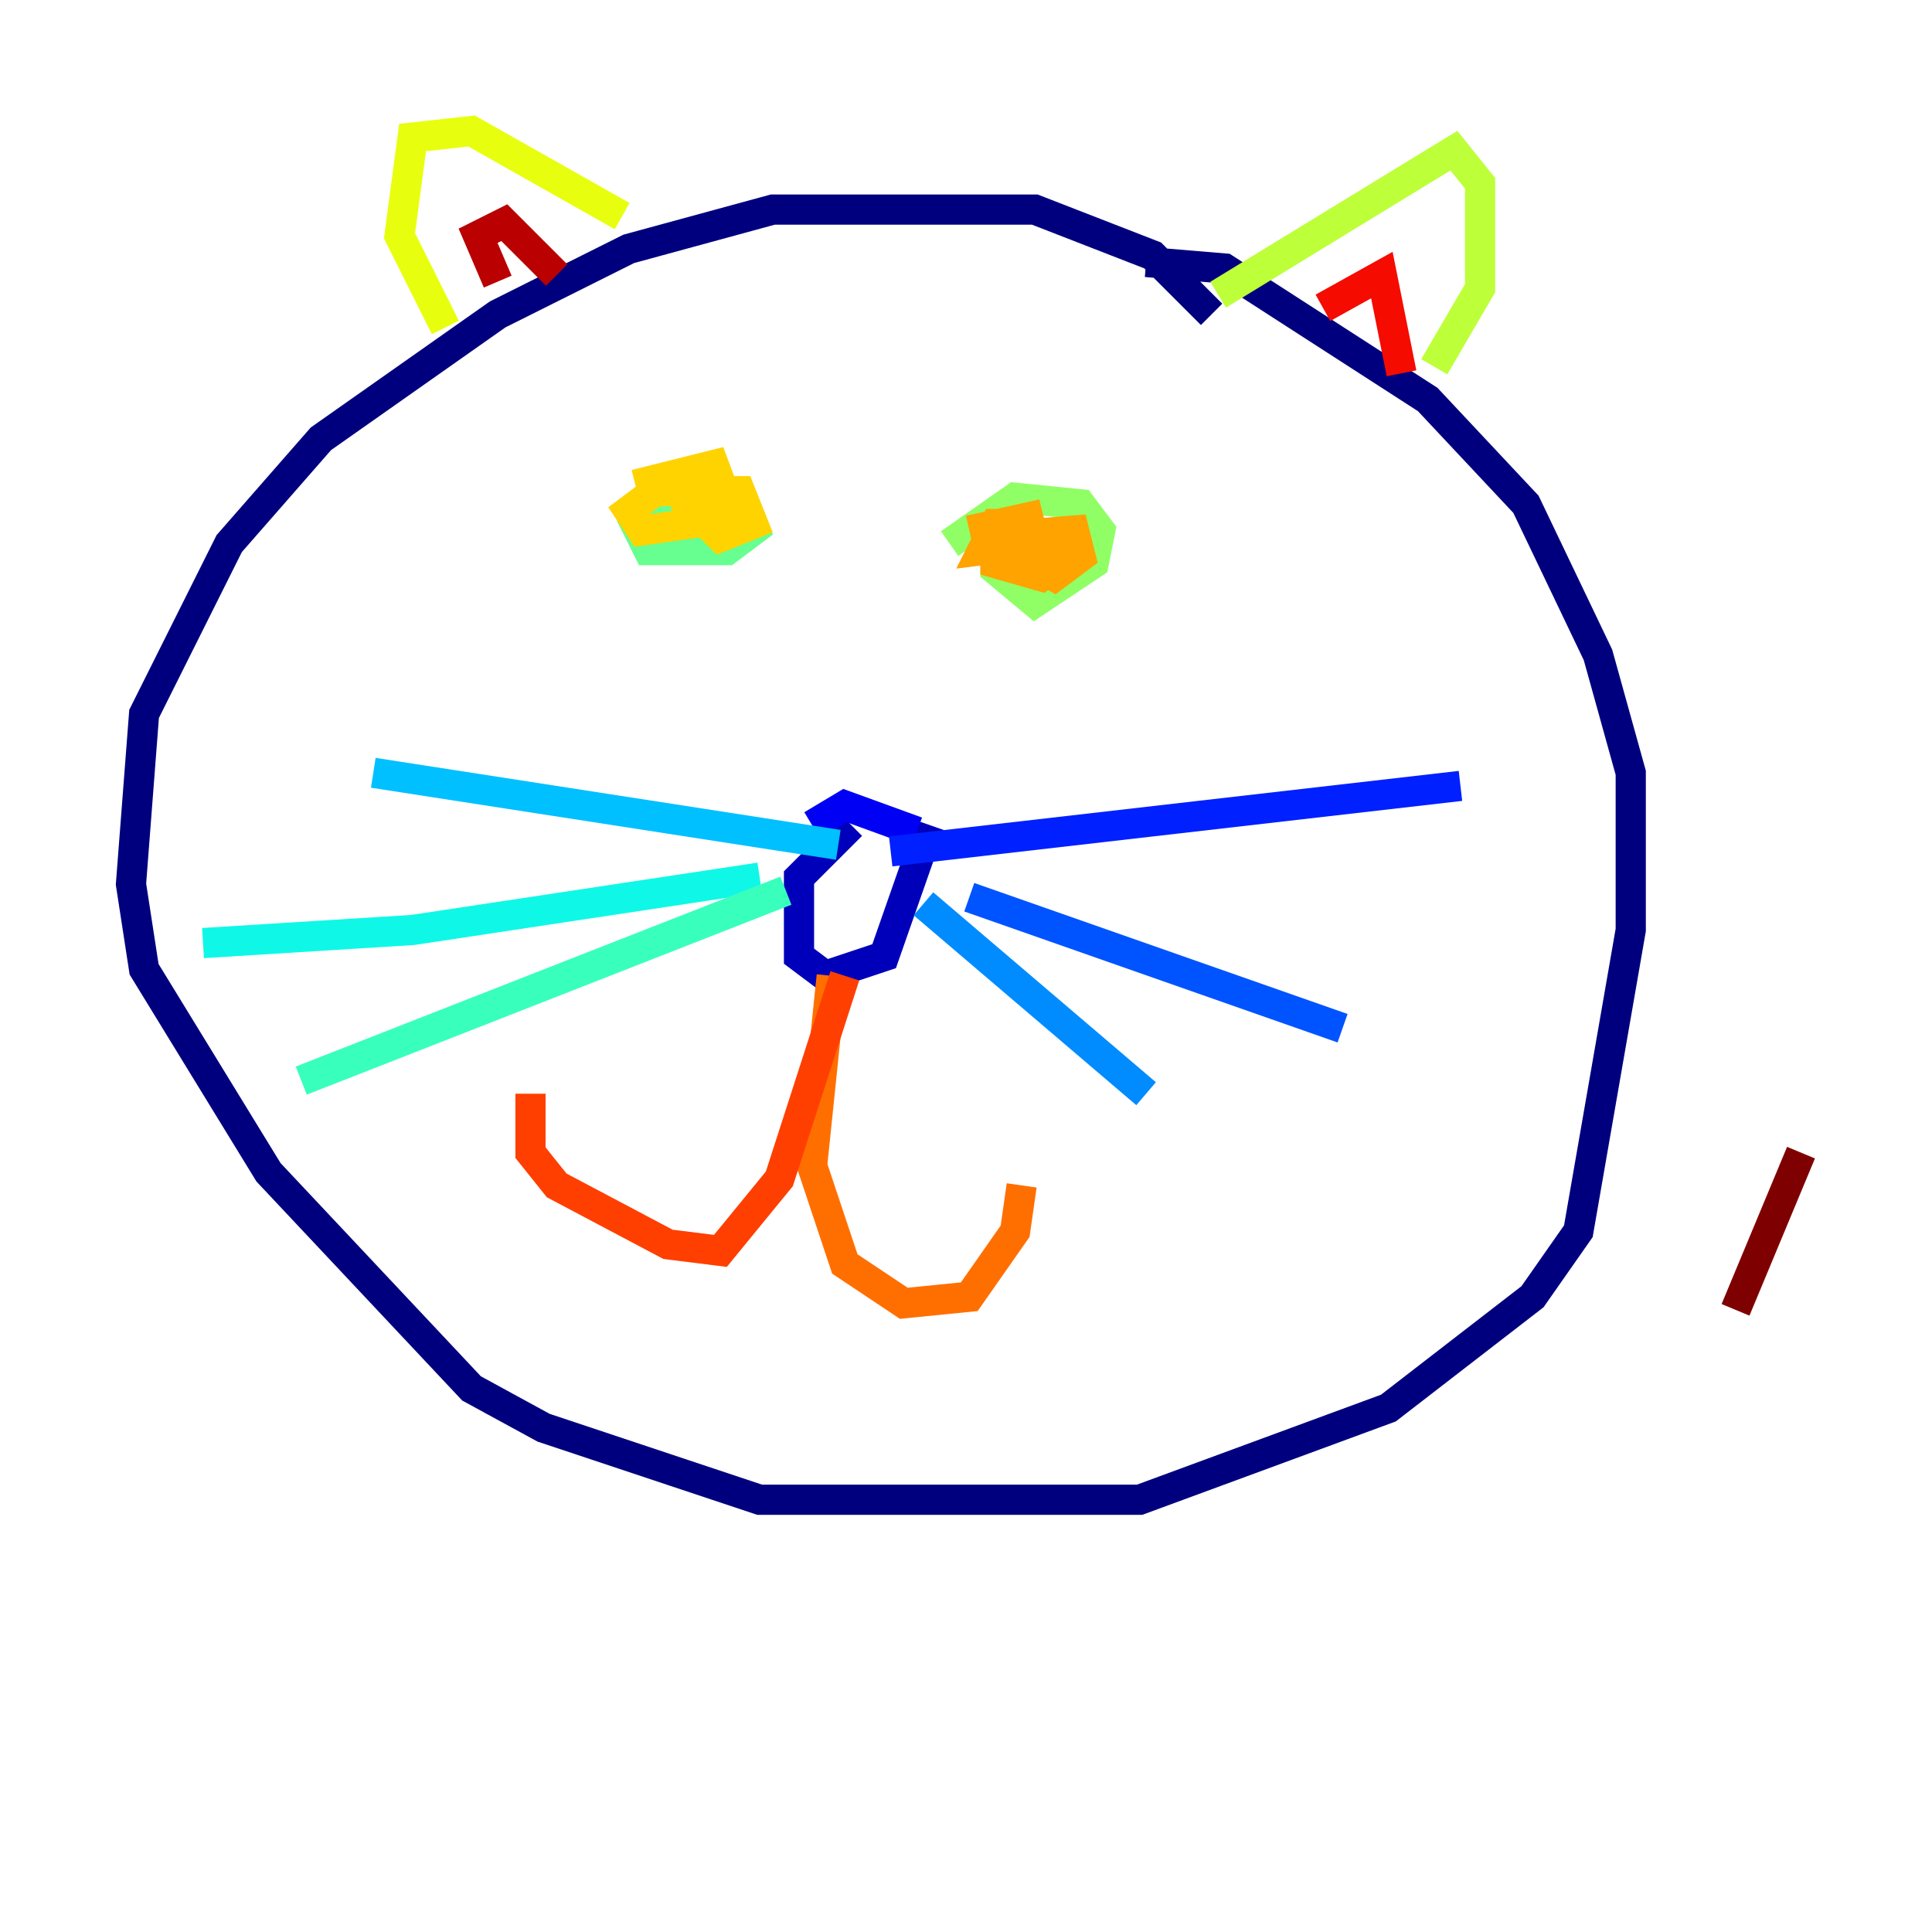 <?xml version="1.0" encoding="utf-8" ?>
<svg baseProfile="tiny" height="128" version="1.2" viewBox="0,0,128,128" width="128" xmlns="http://www.w3.org/2000/svg" xmlns:ev="http://www.w3.org/2001/xml-events" xmlns:xlink="http://www.w3.org/1999/xlink"><defs /><polyline fill="none" points="80.271,20.827 76.366,16.922 68.556,13.885 51.2,13.885 41.654,16.488 32.976,20.827 21.261,29.071 15.186,36.014 9.546,47.295 8.678,58.576 9.546,64.217 17.79,77.668 31.241,91.986 36.014,94.59 50.332,99.363 75.498,99.363 91.986,93.288 101.532,85.912 104.57,81.573 108.041,61.614 108.041,51.2 105.871,43.39 101.098,33.41 94.59,26.468 81.139,17.79 75.932,17.356" stroke="#00007f" stroke-width="2" /><polyline fill="none" points="56.407,54.671 52.936,58.142 52.936,63.349 54.671,64.651 58.576,63.349 61.614,54.671" stroke="#0000ba" stroke-width="2" /><polyline fill="none" points="60.746,55.105 55.973,53.37 53.803,54.671" stroke="#0000f5" stroke-width="2" /><polyline fill="none" points="59.01,56.407 96.759,52.068" stroke="#0020ff" stroke-width="2" /><polyline fill="none" points="64.217,59.444 88.949,68.122" stroke="#0054ff" stroke-width="2" /><polyline fill="none" points="61.18,59.878 75.932,72.461" stroke="#008cff" stroke-width="2" /><polyline fill="none" points="55.539,55.973 24.732,51.2" stroke="#00c0ff" stroke-width="2" /><polyline fill="none" points="50.332,58.142 27.336,61.614 13.451,62.481" stroke="#0ff8e7" stroke-width="2" /><polyline fill="none" points="52.068,59.01 19.959,71.593" stroke="#39ffbd" stroke-width="2" /><polyline fill="none" points="46.861,33.41 48.597,32.976 49.898,35.146 48.163,36.447 42.956,36.447 42.088,34.712 43.39,33.41 45.993,34.712" stroke="#66ff90" stroke-width="2" /><polyline fill="none" points="62.915,36.014 67.254,32.976 71.593,33.41 72.895,35.146 72.461,37.315 68.556,39.919 65.953,37.749 65.953,35.58 68.122,34.712 68.99,36.014 67.254,36.014" stroke="#90ff66" stroke-width="2" /><polyline fill="none" points="80.705,19.525 96.325,9.98 98.061,12.149 98.061,19.091 95.024,24.298" stroke="#bdff39" stroke-width="2" /><polyline fill="none" points="41.22,14.319 31.241,8.678 27.336,9.112 26.468,15.62 29.505,21.695" stroke="#e7ff0f" stroke-width="2" /><polyline fill="none" points="42.088,32.108 47.295,30.807 48.597,34.278 42.522,35.146 41.654,33.844 43.39,32.542 49.031,32.542 49.898,34.712 47.729,35.58 45.125,32.976" stroke="#ffd300" stroke-width="2" /><polyline fill="none" points="64.217,35.146 68.122,34.278 68.556,36.014 65.085,36.447 65.953,34.712 67.688,34.712 70.725,36.881 68.99,38.183 65.953,37.315 65.953,35.58 71.159,35.146 71.593,36.881 69.858,38.183 66.82,36.447 67.254,34.712 68.556,34.712" stroke="#ffa300" stroke-width="2" /><polyline fill="none" points="55.105,64.651 53.803,77.234 55.973,83.742 59.878,86.346 64.217,85.912 67.254,81.573 67.688,78.536" stroke="#ff6f00" stroke-width="2" /><polyline fill="none" points="55.973,64.651 51.634,78.102 47.729,82.875 44.258,82.441 36.881,78.536 35.146,76.366 35.146,72.461" stroke="#ff3f00" stroke-width="2" /><polyline fill="none" points="87.647,20.393 91.552,18.224 92.854,24.732" stroke="#f50b00" stroke-width="2" /><polyline fill="none" points="32.976,18.658 31.675,15.62 33.41,14.752 36.881,18.224" stroke="#ba0000" stroke-width="2" /><polyline fill="none" points="119.322,76.366 114.983,86.78" stroke="#7f0000" stroke-width="2" /></svg>